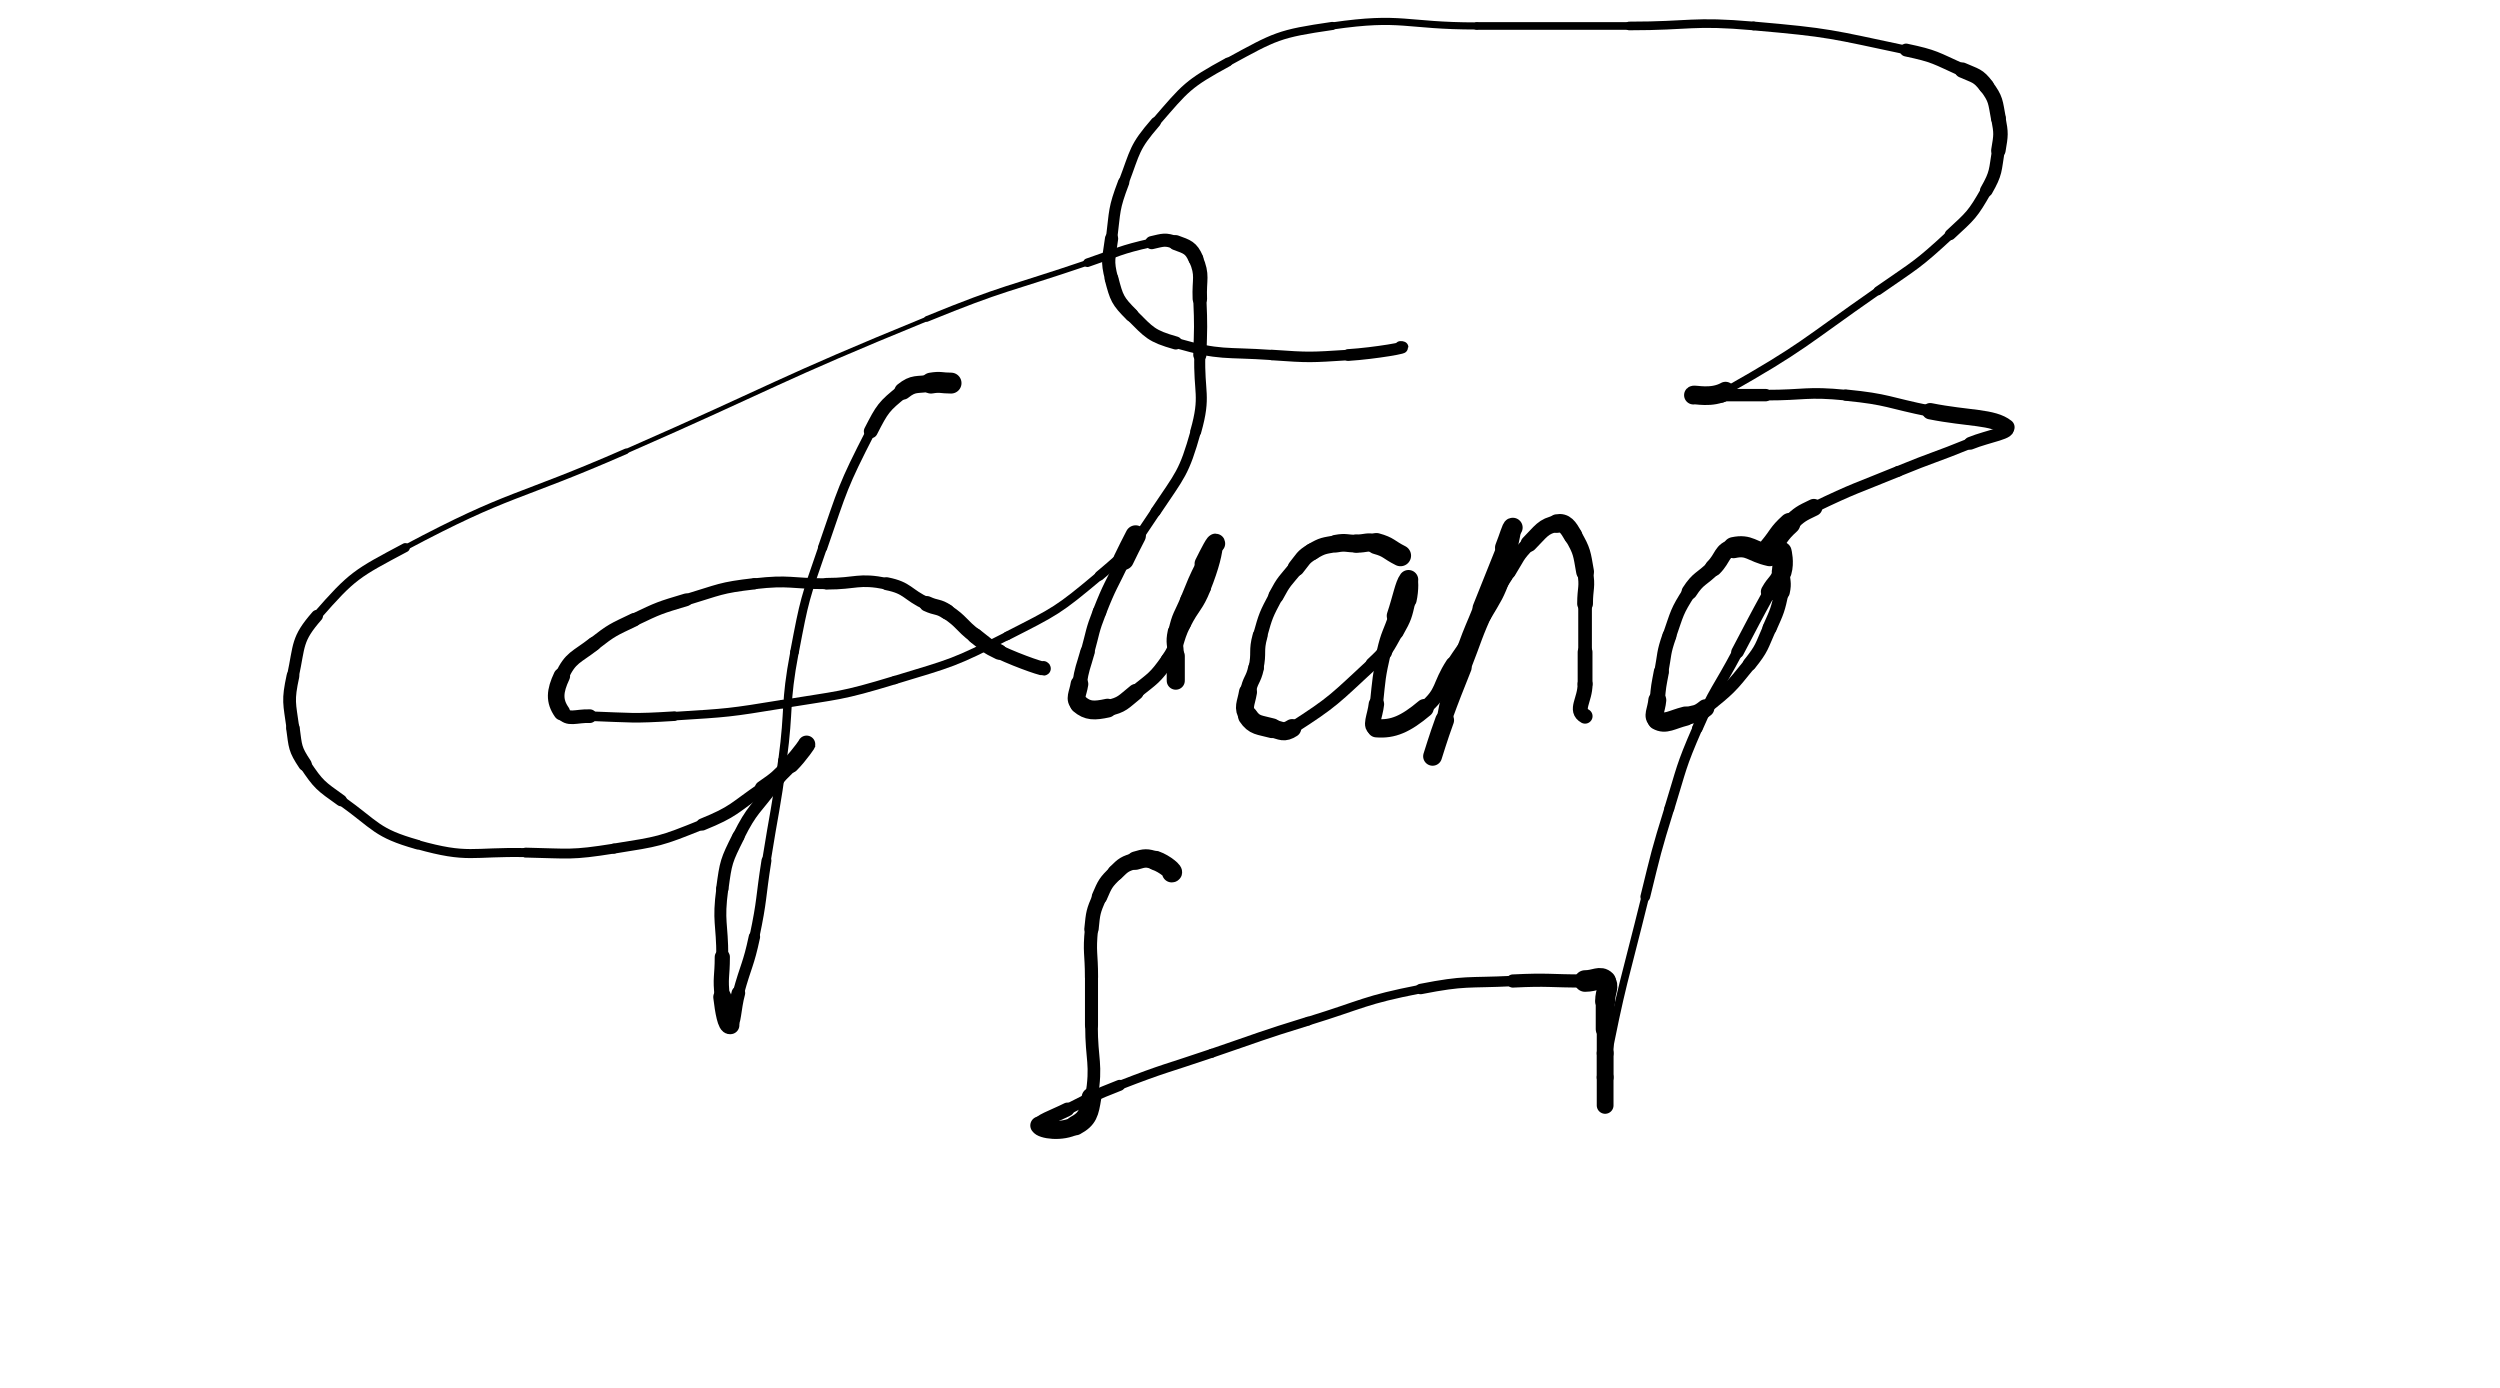 <svg
	xmlns="http://www.w3.org/2000/svg"
	xmlns:xlink="http://www.w3.org/1999/xlink" viewBox="0 0 623 346" width="623" height="346">
	<path d="M 237.000,95.469 C 234.500,95.469 234.443,95.062 232.000,95.469" stroke-width="5.211" stroke="black" fill="none" stroke-linecap="round"></path>
	<path d="M 232.000,95.469 C 228.443,96.062 227.718,95.294 225.000,97.469" stroke-width="4.250" stroke="black" fill="none" stroke-linecap="round"></path>
	<path d="M 225.000,97.469 C 220.218,101.294 219.898,101.818 217.000,107.469" stroke-width="3.463" stroke="black" fill="none" stroke-linecap="round"></path>
	<path d="M 217.000,107.469 C 209.898,121.318 210.113,121.667 205.000,136.469" stroke-width="2.336" stroke="black" fill="none" stroke-linecap="round"></path>
	<path d="M 205.000,136.469 C 200.613,149.167 200.489,149.278 198.000,162.469" stroke-width="2.163" stroke="black" fill="none" stroke-linecap="round"></path>
	<path d="M 198.000,162.469 C 195.489,175.778 196.812,176.011 195.000,189.469" stroke-width="2.108" stroke="black" fill="none" stroke-linecap="round"></path>
	<path d="M 195.000,189.469 C 193.312,202.011 192.989,201.967 191.000,214.469" stroke-width="2.157" stroke="black" fill="none" stroke-linecap="round"></path>
	<path d="M 191.000,214.469 C 189.489,223.967 189.992,224.077 188.000,233.469" stroke-width="2.473" stroke="black" fill="none" stroke-linecap="round"></path>
	<path d="M 188.000,233.469 C 186.492,240.577 185.915,240.446 184.000,247.469" stroke-width="2.838" stroke="black" fill="none" stroke-linecap="round"></path>
	<path d="M 184.000,247.469 C 182.915,251.446 183.062,255.203 182.000,255.469" stroke-width="3.398" stroke="black" fill="none" stroke-linecap="round"></path>
	<path d="M 182.000,255.469 C 181.062,255.703 180.421,252.050 180.000,248.469" stroke-width="4.509" stroke="black" fill="none" stroke-linecap="round"></path>
	<path d="M 180.000,248.469 C 179.421,243.550 180.000,243.469 180.000,238.469" stroke-width="3.785" stroke="black" fill="none" stroke-linecap="round"></path>
	<path d="M 180.000,238.469 C 180.000,229.969 178.889,229.802 180.000,221.469" stroke-width="2.977" stroke="black" fill="none" stroke-linecap="round"></path>
	<path d="M 180.000,221.469 C 180.889,214.802 180.994,214.480 184.000,208.469" stroke-width="3.079" stroke="black" fill="none" stroke-linecap="round"></path>
	<path d="M 184.000,208.469 C 187.494,201.480 188.304,201.823 193.000,195.469" stroke-width="2.962" stroke="black" fill="none" stroke-linecap="round"></path>
	<path d="M 193.000,195.469 C 196.804,190.323 199.667,187.135 201.000,185.469" stroke-width="3.074" stroke="black" fill="none" stroke-linecap="round"></path>
	<path d="M 201.000,185.469 C 201.667,184.635 199.254,188.215 197.000,190.469" stroke-width="4.323" stroke="black" fill="none" stroke-linecap="round"></path>
	<path d="M 197.000,190.469 C 193.754,193.715 193.797,193.880 190.000,196.469" stroke-width="3.827" stroke="black" fill="none" stroke-linecap="round"></path>
	<path d="M 190.000,196.469 C 182.797,201.380 183.031,202.213 175.000,205.469" stroke-width="3.022" stroke="black" fill="none" stroke-linecap="round"></path>
	<path d="M 175.000,205.469 C 164.531,209.713 164.192,209.688 153.000,211.469" stroke-width="2.493" stroke="black" fill="none" stroke-linecap="round"></path>
	<path d="M 153.000,211.469 C 142.192,213.188 141.990,212.693 131.000,212.469" stroke-width="2.463" stroke="black" fill="none" stroke-linecap="round"></path>
	<path d="M 131.000,212.469 C 117.490,212.193 116.701,214.058 104.000,210.469" stroke-width="2.250" stroke="black" fill="none" stroke-linecap="round"></path>
	<path d="M 104.000,210.469 C 93.701,207.558 93.862,205.799 85.000,199.469" stroke-width="2.390" stroke="black" fill="none" stroke-linecap="round"></path>
	<path d="M 85.000,199.469 C 79.862,195.799 79.438,195.625 76.000,190.469" stroke-width="2.914" stroke="black" fill="none" stroke-linecap="round"></path>
	<path d="M 76.000,190.469 C 73.438,186.625 73.633,186.109 73.000,181.469" stroke-width="3.369" stroke="black" fill="none" stroke-linecap="round"></path>
	<path d="M 73.000,181.469 C 72.133,175.109 71.662,174.711 73.000,168.469" stroke-width="3.179" stroke="black" fill="none" stroke-linecap="round"></path>
	<path d="M 73.000,168.469 C 74.662,160.711 73.855,159.349 79.000,153.469" stroke-width="2.967" stroke="black" fill="none" stroke-linecap="round"></path>
	<path d="M 79.000,153.469 C 87.855,143.349 88.810,142.959 101.000,136.469" stroke-width="2.263" stroke="black" fill="none" stroke-linecap="round"></path>
	<path d="M 101.000,136.469 C 127.310,122.459 128.521,124.517 156.000,112.469" stroke-width="1.382" stroke="black" fill="none" stroke-linecap="round"></path>
	<path d="M 156.000,112.469 C 193.521,96.017 193.101,94.958 231.000,79.469" stroke-width="1.125" stroke="black" fill="none" stroke-linecap="round"></path>
	<path d="M 231.000,79.469 C 250.601,71.458 250.936,72.276 271.000,65.469" stroke-width="1.414" stroke="black" fill="none" stroke-linecap="round"></path>
	<path d="M 271.000,65.469 C 278.936,62.776 278.899,62.310 287.000,60.469" stroke-width="2.142" stroke="black" fill="none" stroke-linecap="round"></path>
	<path d="M 287.000,60.469 C 289.899,59.810 290.339,59.501 293.000,60.469" stroke-width="3.268" stroke="black" fill="none" stroke-linecap="round"></path>
	<path d="M 293.000,60.469 C 295.839,61.501 296.832,61.745 298.000,64.469" stroke-width="3.759" stroke="black" fill="none" stroke-linecap="round"></path>
	<path d="M 298.000,64.469 C 299.832,68.745 298.791,69.454 299.000,74.469" stroke-width="3.599" stroke="black" fill="none" stroke-linecap="round"></path>
	<path d="M 299.000,74.469 C 299.291,81.454 299.212,81.474 299.000,88.469" stroke-width="3.283" stroke="black" fill="none" stroke-linecap="round"></path>
	<path d="M 299.000,88.469 C 298.712,97.974 300.528,98.504 298.000,107.469" stroke-width="2.749" stroke="black" fill="none" stroke-linecap="round"></path>
	<path d="M 298.000,107.469 C 295.028,118.004 294.151,118.242 288.000,127.469" stroke-width="2.576" stroke="black" fill="none" stroke-linecap="round"></path>
	<path d="M 288.000,127.469 C 282.151,136.242 282.073,136.705 274.000,143.469" stroke-width="2.462" stroke="black" fill="none" stroke-linecap="round"></path>
	<path d="M 274.000,143.469 C 263.573,152.205 263.169,152.265 251.000,158.469" stroke-width="2.174" stroke="black" fill="none" stroke-linecap="round"></path>
	<path d="M 251.000,158.469 C 237.669,165.265 237.345,165.114 223.000,169.469" stroke-width="2.072" stroke="black" fill="none" stroke-linecap="round"></path>
	<path d="M 223.000,169.469 C 209.345,173.614 209.112,173.159 195.000,175.469" stroke-width="2.088" stroke="black" fill="none" stroke-linecap="round"></path>
	<path d="M 195.000,175.469 C 181.612,177.659 181.536,177.623 168.000,178.469" stroke-width="2.141" stroke="black" fill="none" stroke-linecap="round"></path>
	<path d="M 168.000,178.469 C 157.536,179.123 157.473,178.843 147.000,178.469" stroke-width="2.391" stroke="black" fill="none" stroke-linecap="round"></path>
	<path d="M 147.000,178.469 C 143.473,178.343 141.540,179.669 140.000,177.469" stroke-width="3.402" stroke="black" fill="none" stroke-linecap="round"></path>
	<path d="M 140.000,177.469 C 138.040,174.669 138.228,172.235 140.000,168.469" stroke-width="4.131" stroke="black" fill="none" stroke-linecap="round"></path>
	<path d="M 140.000,168.469 C 142.228,163.735 143.568,163.916 148.000,160.469" stroke-width="3.508" stroke="black" fill="none" stroke-linecap="round"></path>
	<path d="M 148.000,160.469 C 152.568,156.916 152.759,156.975 158.000,154.469" stroke-width="3.386" stroke="black" fill="none" stroke-linecap="round"></path>
	<path d="M 158.000,154.469 C 164.259,151.475 164.345,151.465 171.000,149.469" stroke-width="3.175" stroke="black" fill="none" stroke-linecap="round"></path>
	<path d="M 171.000,149.469 C 179.345,146.965 179.382,146.454 188.000,145.469" stroke-width="2.819" stroke="black" fill="none" stroke-linecap="round"></path>
	<path d="M 188.000,145.469 C 196.882,144.454 197.000,145.469 206.000,145.469" stroke-width="2.696" stroke="black" fill="none" stroke-linecap="round"></path>
	<path d="M 206.000,145.469 C 213.500,145.469 213.838,144.036 221.000,145.469" stroke-width="2.894" stroke="black" fill="none" stroke-linecap="round"></path>
	<path d="M 221.000,145.469 C 226.338,146.536 225.938,148.107 231.000,150.469" stroke-width="3.226" stroke="black" fill="none" stroke-linecap="round"></path>
	<path d="M 231.000,150.469 C 233.438,151.607 233.788,150.994 236.000,152.469" stroke-width="3.856" stroke="black" fill="none" stroke-linecap="round"></path>
	<path d="M 236.000,152.469 C 239.788,154.994 239.353,155.663 243.000,158.469" stroke-width="3.707" stroke="black" fill="none" stroke-linecap="round"></path>
	<path d="M 243.000,158.469 C 245.853,160.663 245.760,160.944 249.000,162.469" stroke-width="3.874" stroke="black" fill="none" stroke-linecap="round"></path>
	<path d="M 249.000,162.469 C 254.260,164.944 261.152,167.236 260.000,166.469" stroke-width="3.477" stroke="black" fill="none" stroke-linecap="round"></path>
	<path d="M 283.000,133.469 C 281.500,136.469 281.436,136.438 280.000,139.469" stroke-width="5.124" stroke="black" fill="none" stroke-linecap="round"></path>
	<path d="M 280.000,139.469 C 276.936,145.938 276.602,145.818 274.000,152.469" stroke-width="3.397" stroke="black" fill="none" stroke-linecap="round"></path>
	<path d="M 274.000,152.469 C 272.102,157.318 272.397,157.440 271.000,162.469" stroke-width="3.402" stroke="black" fill="none" stroke-linecap="round"></path>
	<path d="M 271.000,162.469 C 269.897,166.440 269.623,166.422 269.000,170.469" stroke-width="3.613" stroke="black" fill="none" stroke-linecap="round"></path>
	<path d="M 269.000,170.469 C 268.623,172.922 267.550,174.226 269.000,175.469" stroke-width="4.407" stroke="black" fill="none" stroke-linecap="round"></path>
	<path d="M 269.000,175.469 C 271.050,177.226 272.729,177.170 276.000,176.469" stroke-width="4.695" stroke="black" fill="none" stroke-linecap="round"></path>
	<path d="M 276.000,176.469 C 279.729,175.670 279.879,174.965 283.000,172.469" stroke-width="4.043" stroke="black" fill="none" stroke-linecap="round"></path>
	<path d="M 283.000,172.469 C 287.379,168.965 287.792,169.013 291.000,164.469" stroke-width="3.489" stroke="black" fill="none" stroke-linecap="round"></path>
	<path d="M 291.000,164.469 C 293.792,160.513 292.800,159.869 295.000,155.469" stroke-width="3.539" stroke="black" fill="none" stroke-linecap="round"></path>
	<path d="M 295.000,155.469 C 297.300,150.869 298.102,151.214 300.000,146.469" stroke-width="3.567" stroke="black" fill="none" stroke-linecap="round"></path>
	<path d="M 300.000,146.469 C 302.102,141.214 303.000,137.454 303.000,135.469" stroke-width="3.480" stroke="black" fill="none" stroke-linecap="round"></path>
	<path d="M 303.000,135.469 C 303.000,134.454 301.302,137.866 300.000,140.469" stroke-width="4.622" stroke="black" fill="none" stroke-linecap="round"></path>
	<path d="M 300.000,140.469 C 297.802,144.866 297.874,144.917 296.000,149.469" stroke-width="3.760" stroke="black" fill="none" stroke-linecap="round"></path>
	<path d="M 296.000,149.469 C 294.374,153.417 293.881,153.357 293.000,157.469" stroke-width="3.748" stroke="black" fill="none" stroke-linecap="round"></path>
	<path d="M 293.000,157.469 C 292.381,160.357 293.000,160.469 293.000,163.469" stroke-width="4.026" stroke="black" fill="none" stroke-linecap="round"></path>
	<path d="M 293.000,163.469 C 293.000,166.469 293.000,170.469 293.000,169.469" stroke-width="4.513" stroke="black" fill="none" stroke-linecap="round"></path>
	<path d="M 349.000,138.469 C 346.000,136.969 346.151,136.328 343.000,135.469" stroke-width="5.276" stroke="black" fill="none" stroke-linecap="round"></path>
	<path d="M 343.000,135.469 C 340.651,134.828 340.500,135.469 338.000,135.469" stroke-width="4.541" stroke="black" fill="none" stroke-linecap="round"></path>
	<path d="M 338.000,135.469 C 335.500,135.469 335.428,135.027 333.000,135.469" stroke-width="4.403" stroke="black" fill="none" stroke-linecap="round"></path>
	<path d="M 333.000,135.469 C 329.928,136.027 329.639,135.885 327.000,137.469" stroke-width="4.186" stroke="black" fill="none" stroke-linecap="round"></path>
	<path d="M 327.000,137.469 C 324.639,138.885 324.785,139.287 323.000,141.469" stroke-width="4.210" stroke="black" fill="none" stroke-linecap="round"></path>
	<path d="M 323.000,141.469 C 320.285,144.787 319.998,144.694 318.000,148.469" stroke-width="3.808" stroke="black" fill="none" stroke-linecap="round"></path>
	<path d="M 318.000,148.469 C 315.498,153.194 315.430,153.322 314.000,158.469" stroke-width="3.545" stroke="black" fill="none" stroke-linecap="round"></path>
	<path d="M 314.000,158.469 C 312.930,162.322 313.841,162.546 313.000,166.469" stroke-width="3.730" stroke="black" fill="none" stroke-linecap="round"></path>
	<path d="M 313.000,166.469 C 312.341,169.546 311.513,169.390 311.000,172.469" stroke-width="3.936" stroke="black" fill="none" stroke-linecap="round"></path>
	<path d="M 311.000,172.469 C 310.513,175.390 309.584,176.344 311.000,178.469" stroke-width="4.492" stroke="black" fill="none" stroke-linecap="round"></path>
	<path d="M 311.000,178.469 C 312.584,180.844 313.849,180.609 317.000,181.469" stroke-width="4.934" stroke="black" fill="none" stroke-linecap="round"></path>
	<path d="M 317.000,181.469 C 319.349,182.109 319.958,182.775 322.000,181.469" stroke-width="4.549" stroke="black" fill="none" stroke-linecap="round"></path>
	<path d="M 322.000,181.469 C 332.458,174.775 332.650,174.099 342.000,165.469" stroke-width="3.040" stroke="black" fill="none" stroke-linecap="round"></path>
	<path d="M 342.000,165.469 C 345.650,162.099 345.573,161.783 348.000,157.469" stroke-width="3.375" stroke="black" fill="none" stroke-linecap="round"></path>
	<path d="M 348.000,157.469 C 350.073,153.783 350.054,153.569 351.000,149.469" stroke-width="3.625" stroke="black" fill="none" stroke-linecap="round"></path>
	<path d="M 351.000,149.469 C 351.554,147.069 351.518,143.778 351.000,144.469" stroke-width="4.063" stroke="black" fill="none" stroke-linecap="round"></path>
	<path d="M 351.000,144.469 C 350.018,145.778 349.500,148.969 348.000,153.469" stroke-width="4.850" stroke="black" fill="none" stroke-linecap="round"></path>
	<path d="M 348.000,153.469 C 346.500,157.969 346.048,157.859 345.000,162.469" stroke-width="3.845" stroke="black" fill="none" stroke-linecap="round"></path>
	<path d="M 345.000,162.469 C 343.548,168.859 343.687,168.945 343.000,175.469" stroke-width="3.281" stroke="black" fill="none" stroke-linecap="round"></path>
	<path d="M 343.000,175.469 C 342.687,178.445 341.105,181.311 343.000,181.469" stroke-width="3.849" stroke="black" fill="none" stroke-linecap="round"></path>
	<path d="M 343.000,181.469 C 347.105,181.811 350.257,180.463 355.000,176.469" stroke-width="4.572" stroke="black" fill="none" stroke-linecap="round"></path>
	<path d="M 355.000,176.469 C 359.757,172.463 358.439,170.929 362.000,165.469" stroke-width="3.503" stroke="black" fill="none" stroke-linecap="round"></path>
	<path d="M 362.000,165.469 C 365.939,159.429 366.338,159.665 370.000,153.469" stroke-width="3.168" stroke="black" fill="none" stroke-linecap="round"></path>
	<path d="M 370.000,153.469 C 372.838,148.665 373.057,148.650 375.000,143.469" stroke-width="3.267" stroke="black" fill="none" stroke-linecap="round"></path>
	<path d="M 375.000,143.469 C 376.057,140.650 375.500,140.469 376.000,137.469" stroke-width="3.834" stroke="black" fill="none" stroke-linecap="round"></path>
	<path d="M 376.000,137.469 C 376.500,134.469 377.265,131.734 377.000,131.469" stroke-width="4.045" stroke="black" fill="none" stroke-linecap="round"></path>
	<path d="M 377.000,131.469 C 376.765,131.234 376.000,133.969 375.000,136.469" stroke-width="4.886" stroke="black" fill="none" stroke-linecap="round"></path>
	<path d="M 375.000,136.469 C 372.000,143.969 372.000,143.969 369.000,151.469" stroke-width="4.053" stroke="black" fill="none" stroke-linecap="round"></path>
	<path d="M 369.000,151.469 C 367.000,156.469 366.840,156.410 365.000,161.469" stroke-width="3.664" stroke="black" fill="none" stroke-linecap="round"></path>
	<path d="M 365.000,161.469 C 362.840,167.410 362.735,167.395 361.000,173.469" stroke-width="3.282" stroke="black" fill="none" stroke-linecap="round"></path>
	<path d="M 361.000,173.469 C 359.735,177.895 360.186,178.020 359.000,182.469" stroke-width="3.421" stroke="black" fill="none" stroke-linecap="round"></path>
	<path d="M 359.000,182.469 C 358.186,185.520 356.800,189.069 357.000,188.469" stroke-width="3.869" stroke="black" fill="none" stroke-linecap="round"></path>
	<path d="M 357.000,188.469 C 357.300,187.569 358.379,183.925 360.000,179.469" stroke-width="4.703" stroke="black" fill="none" stroke-linecap="round"></path>
	<path d="M 360.000,179.469 C 362.379,172.925 362.454,172.951 365.000,166.469" stroke-width="3.446" stroke="black" fill="none" stroke-linecap="round"></path>
	<path d="M 365.000,166.469 C 367.954,158.951 367.641,158.798 371.000,151.469" stroke-width="3.032" stroke="black" fill="none" stroke-linecap="round"></path>
	<path d="M 371.000,151.469 C 373.141,146.798 373.276,146.827 376.000,142.469" stroke-width="3.347" stroke="black" fill="none" stroke-linecap="round"></path>
	<path d="M 376.000,142.469 C 378.276,138.827 378.000,138.469 381.000,135.469" stroke-width="3.559" stroke="black" fill="none" stroke-linecap="round"></path>
	<path d="M 381.000,135.469 C 384.000,132.469 384.522,131.101 388.000,130.469" stroke-width="4.146" stroke="black" fill="none" stroke-linecap="round"></path>
	<path d="M 388.000,130.469 C 390.022,130.101 390.792,131.398 392.000,133.469" stroke-width="4.637" stroke="black" fill="none" stroke-linecap="round"></path>
	<path d="M 392.000,133.469 C 394.292,137.398 394.186,137.857 395.000,142.469" stroke-width="4.446" stroke="black" fill="none" stroke-linecap="round"></path>
	<path d="M 395.000,142.469 C 395.686,146.357 395.000,146.469 395.000,150.469" stroke-width="3.935" stroke="black" fill="none" stroke-linecap="round"></path>
	<path d="M 395.000,150.469 C 395.000,156.469 395.000,156.469 395.000,162.469" stroke-width="3.401" stroke="black" fill="none" stroke-linecap="round"></path>
	<path d="M 395.000,162.469 C 395.000,166.469 395.000,166.469 395.000,170.469" stroke-width="3.687" stroke="black" fill="none" stroke-linecap="round"></path>
	<path d="M 395.000,170.469 C 395.000,174.469 392.337,176.971 395.000,178.469" stroke-width="3.731" stroke="black" fill="none" stroke-linecap="round"></path>
	<path d="M 441.000,138.469 C 436.500,137.469 435.962,135.620 432.000,136.469" stroke-width="5.264" stroke="black" fill="none" stroke-linecap="round"></path>
	<path d="M 432.000,136.469 C 428.962,137.120 429.500,138.969 427.000,141.469" stroke-width="4.288" stroke="black" fill="none" stroke-linecap="round"></path>
	<path d="M 427.000,141.469 C 424.000,144.469 423.269,143.962 421.000,147.469" stroke-width="3.898" stroke="black" fill="none" stroke-linecap="round"></path>
	<path d="M 421.000,147.469 C 417.769,152.462 417.985,152.797 416.000,158.469" stroke-width="3.385" stroke="black" fill="none" stroke-linecap="round"></path>
	<path d="M 416.000,158.469 C 414.485,162.797 414.849,162.941 414.000,167.469" stroke-width="3.512" stroke="black" fill="none" stroke-linecap="round"></path>
	<path d="M 414.000,167.469 C 413.349,170.941 413.293,170.954 413.000,174.469" stroke-width="3.775" stroke="black" fill="none" stroke-linecap="round"></path>
	<path d="M 413.000,174.469 C 412.793,176.954 411.550,178.640 413.000,179.469" stroke-width="4.477" stroke="black" fill="none" stroke-linecap="round"></path>
	<path d="M 413.000,179.469 C 415.050,180.640 416.594,179.320 420.000,178.469" stroke-width="4.814" stroke="black" fill="none" stroke-linecap="round"></path>
	<path d="M 420.000,178.469 C 422.594,177.820 422.943,178.140 425.000,176.469" stroke-width="4.421" stroke="black" fill="none" stroke-linecap="round"></path>
	<path d="M 425.000,176.469 C 430.943,171.640 431.186,171.486 436.000,165.469" stroke-width="3.192" stroke="black" fill="none" stroke-linecap="round"></path>
	<path d="M 436.000,165.469 C 439.186,161.486 438.918,161.153 441.000,156.469" stroke-width="3.404" stroke="black" fill="none" stroke-linecap="round"></path>
	<path d="M 441.000,156.469 C 442.918,152.153 443.018,152.053 444.000,147.469" stroke-width="3.546" stroke="black" fill="none" stroke-linecap="round"></path>
	<path d="M 444.000,147.469 C 444.518,145.053 444.000,144.969 444.000,142.469" stroke-width="4.071" stroke="black" fill="none" stroke-linecap="round"></path>
	<path d="M 444.000,142.469 C 444.000,139.969 444.000,137.469 444.000,137.469" stroke-width="4.608" stroke="black" fill="none" stroke-linecap="round"></path>
	<path d="M 444.000,137.469 C 444.000,137.469 444.692,140.161 444.000,142.469" stroke-width="4.951" stroke="black" fill="none" stroke-linecap="round"></path>
	<path d="M 444.000,142.469 C 443.192,145.161 442.405,144.915 441.000,147.469" stroke-width="4.391" stroke="black" fill="none" stroke-linecap="round"></path>
	<path d="M 441.000,147.469 C 436.905,154.915 436.977,154.957 433.000,162.469" stroke-width="3.153" stroke="black" fill="none" stroke-linecap="round"></path>
	<path d="M 433.000,162.469 C 427.977,171.957 427.278,171.654 423.000,181.469" stroke-width="2.654" stroke="black" fill="none" stroke-linecap="round"></path>
	<path d="M 423.000,181.469 C 418.778,191.154 419.131,191.354 416.000,201.469" stroke-width="2.486" stroke="black" fill="none" stroke-linecap="round"></path>
	<path d="M 416.000,201.469 C 412.631,212.354 412.725,212.399 410.000,223.469" stroke-width="2.427" stroke="black" fill="none" stroke-linecap="round"></path>
	<path d="M 410.000,223.469 C 404.725,244.899 404.153,244.872 400.000,266.469" stroke-width="1.913" stroke="black" fill="none" stroke-linecap="round"></path>
	<path d="M 400.000,266.469 C 399.153,270.872 400.000,274.906 400.000,275.469" stroke-width="2.847" stroke="black" fill="none" stroke-linecap="round"></path>
	<path d="M 400.000,275.469 C 400.000,275.906 400.000,271.969 400.000,268.469" stroke-width="4.177" stroke="black" fill="none" stroke-linecap="round"></path>
	<path d="M 400.000,268.469 C 400.000,265.469 400.000,265.469 400.000,262.469" stroke-width="4.206" stroke="black" fill="none" stroke-linecap="round"></path>
	<path d="M 400.000,262.469 C 400.000,259.469 400.000,259.469 400.000,256.469" stroke-width="4.172" stroke="black" fill="none" stroke-linecap="round"></path>
	<path d="M 400.000,256.469 C 400.000,252.969 400.000,252.969 400.000,249.469" stroke-width="4.685" stroke="black" fill="none" stroke-linecap="round"></path>
	<path d="M 400.000,249.469 C 400.000,246.969 401.250,245.719 400.000,244.469" stroke-width="4.989" stroke="black" fill="none" stroke-linecap="round"></path>
	<path d="M 400.000,244.469 C 398.750,243.219 397.500,244.469 395.000,244.469" stroke-width="5.381" stroke="black" fill="none" stroke-linecap="round"></path>
	<path d="M 395.000,244.469 C 386.000,244.469 385.981,244.031 377.000,244.469" stroke-width="3.283" stroke="black" fill="none" stroke-linecap="round"></path>
	<path d="M 377.000,244.469 C 365.481,245.031 365.276,244.258 354.000,246.469" stroke-width="2.598" stroke="black" fill="none" stroke-linecap="round"></path>
	<path d="M 354.000,246.469 C 339.776,249.258 339.913,250.188 326.000,254.469" stroke-width="2.144" stroke="black" fill="none" stroke-linecap="round"></path>
	<path d="M 326.000,254.469 C 313.913,258.188 313.974,258.392 302.000,262.469" stroke-width="2.224" stroke="black" fill="none" stroke-linecap="round"></path>
	<path d="M 302.000,262.469 C 290.474,266.392 290.335,266.061 279.000,270.469" stroke-width="2.229" stroke="black" fill="none" stroke-linecap="round"></path>
	<path d="M 279.000,270.469 C 272.335,273.061 272.398,273.270 266.000,276.469" stroke-width="2.748" stroke="black" fill="none" stroke-linecap="round"></path>
	<path d="M 266.000,276.469 C 262.398,278.270 258.527,279.524 259.000,280.469" stroke-width="3.417" stroke="black" fill="none" stroke-linecap="round"></path>
	<path d="M 259.000,280.469 C 259.527,281.524 264.571,282.315 268.000,280.469" stroke-width="4.503" stroke="black" fill="none" stroke-linecap="round"></path>
	<path d="M 268.000,280.469 C 271.071,278.815 271.381,277.336 272.000,273.469" stroke-width="4.904" stroke="black" fill="none" stroke-linecap="round"></path>
	<path d="M 272.000,273.469 C 273.381,264.836 272.000,264.469 272.000,255.469" stroke-width="3.151" stroke="black" fill="none" stroke-linecap="round"></path>
	<path d="M 272.000,255.469 C 272.000,249.469 272.000,249.469 272.000,243.469" stroke-width="3.252" stroke="black" fill="none" stroke-linecap="round"></path>
	<path d="M 272.000,243.469 C 272.000,237.469 271.407,237.396 272.000,231.469" stroke-width="3.284" stroke="black" fill="none" stroke-linecap="round"></path>
	<path d="M 272.000,231.469 C 272.407,227.396 272.400,227.203 274.000,223.469" stroke-width="3.572" stroke="black" fill="none" stroke-linecap="round"></path>
	<path d="M 274.000,223.469 C 275.400,220.203 275.512,219.957 278.000,217.469" stroke-width="3.872" stroke="black" fill="none" stroke-linecap="round"></path>
	<path d="M 278.000,217.469 C 280.012,215.457 280.308,215.276 283.000,214.469" stroke-width="4.044" stroke="black" fill="none" stroke-linecap="round"></path>
	<path d="M 283.000,214.469 C 285.308,213.776 285.750,213.719 288.000,214.469" stroke-width="4.586" stroke="black" fill="none" stroke-linecap="round"></path>
	<path d="M 288.000,214.469 C 290.250,215.219 292.863,217.469 292.000,217.469" stroke-width="4.859" stroke="black" fill="none" stroke-linecap="round"></path>
	<path d="M 441.000,136.469 C 443.500,133.469 443.140,133.068 446.000,130.469" stroke-width="5.316" stroke="black" fill="none" stroke-linecap="round"></path>
	<path d="M 446.000,130.469 C 448.640,128.068 448.761,128.028 452.000,126.469" stroke-width="4.280" stroke="black" fill="none" stroke-linecap="round"></path>
	<path d="M 452.000,126.469 C 462.261,121.528 462.433,121.804 473.000,117.469" stroke-width="2.686" stroke="black" fill="none" stroke-linecap="round"></path>
	<path d="M 473.000,117.469 C 481.933,113.804 482.059,114.111 491.000,110.469" stroke-width="2.649" stroke="black" fill="none" stroke-linecap="round"></path>
	<path d="M 491.000,110.469 C 495.559,108.611 501.683,107.815 500.000,106.469" stroke-width="3.182" stroke="black" fill="none" stroke-linecap="round"></path>
	<path d="M 500.000,106.469 C 496.683,103.815 490.519,104.373 481.000,102.469" stroke-width="4.072" stroke="black" fill="none" stroke-linecap="round"></path>
	<path d="M 481.000,102.469 C 470.519,100.373 470.591,99.502 460.000,98.469" stroke-width="2.820" stroke="black" fill="none" stroke-linecap="round"></path>
	<path d="M 460.000,98.469 C 450.091,97.502 450.000,98.469 440.000,98.469" stroke-width="2.651" stroke="black" fill="none" stroke-linecap="round"></path>
	<path d="M 440.000,98.469 C 434.500,98.469 434.500,98.469 429.000,98.469" stroke-width="3.094" stroke="black" fill="none" stroke-linecap="round"></path>
	<path d="M 429.000,98.469 C 425.500,98.469 421.768,98.701 422.000,98.469" stroke-width="3.742" stroke="black" fill="none" stroke-linecap="round"></path>
	<path d="M 422.000,98.469 C 422.268,98.201 426.537,99.426 430.000,97.469" stroke-width="4.652" stroke="black" fill="none" stroke-linecap="round"></path>
	<path d="M 430.000,97.469 C 449.537,86.426 449.350,85.457 468.000,72.469" stroke-width="1.916" stroke="black" fill="none" stroke-linecap="round"></path>
	<path d="M 468.000,72.469 C 477.350,65.957 477.683,66.169 486.000,58.469" stroke-width="2.232" stroke="black" fill="none" stroke-linecap="round"></path>
	<path d="M 486.000,58.469 C 491.183,53.669 491.541,53.522 495.000,47.469" stroke-width="2.756" stroke="black" fill="none" stroke-linecap="round"></path>
	<path d="M 495.000,47.469 C 497.541,43.022 497.151,42.564 498.000,37.469" stroke-width="3.180" stroke="black" fill="none" stroke-linecap="round"></path>
	<path d="M 498.000,37.469 C 498.651,33.564 498.725,33.337 498.000,29.469" stroke-width="3.605" stroke="black" fill="none" stroke-linecap="round"></path>
	<path d="M 498.000,29.469 C 497.225,25.337 497.440,24.723 495.000,21.469" stroke-width="3.701" stroke="black" fill="none" stroke-linecap="round"></path>
	<path d="M 495.000,21.469 C 492.940,18.723 492.266,18.939 489.000,17.469" stroke-width="3.823" stroke="black" fill="none" stroke-linecap="round"></path>
	<path d="M 489.000,17.469 C 482.266,14.439 482.247,14.002 475.000,12.469" stroke-width="3.208" stroke="black" fill="none" stroke-linecap="round"></path>
	<path d="M 475.000,12.469 C 456.247,8.502 456.105,8.130 437.000,6.469" stroke-width="2.187" stroke="black" fill="none" stroke-linecap="round"></path>
	<path d="M 437.000,6.469 C 421.605,5.130 421.500,6.469 406.000,6.469" stroke-width="2.152" stroke="black" fill="none" stroke-linecap="round"></path>
	<path d="M 406.000,6.469 C 387.000,6.469 387.000,6.469 368.000,6.469" stroke-width="1.899" stroke="black" fill="none" stroke-linecap="round"></path>
	<path d="M 368.000,6.469 C 350.000,6.469 349.571,3.918 332.000,6.469" stroke-width="1.778" stroke="black" fill="none" stroke-linecap="round"></path>
	<path d="M 332.000,6.469 C 318.571,8.418 317.882,8.988 306.000,15.469" stroke-width="2.022" stroke="black" fill="none" stroke-linecap="round"></path>
	<path d="M 306.000,15.469 C 295.882,20.988 295.534,21.776 288.000,30.469" stroke-width="2.251" stroke="black" fill="none" stroke-linecap="round"></path>
	<path d="M 288.000,30.469 C 282.534,36.776 282.986,37.598 280.000,45.469" stroke-width="2.564" stroke="black" fill="none" stroke-linecap="round"></path>
	<path d="M 280.000,45.469 C 277.486,52.098 277.883,52.403 277.000,59.469" stroke-width="2.835" stroke="black" fill="none" stroke-linecap="round"></path>
	<path d="M 277.000,59.469 C 276.383,64.403 275.768,64.788 277.000,69.469" stroke-width="3.295" stroke="black" fill="none" stroke-linecap="round"></path>
	<path d="M 277.000,69.469 C 278.268,74.288 278.470,74.939 282.000,78.469" stroke-width="3.438" stroke="black" fill="none" stroke-linecap="round"></path>
	<path d="M 282.000,78.469 C 286.470,82.939 286.870,83.717 293.000,85.469" stroke-width="3.256" stroke="black" fill="none" stroke-linecap="round"></path>
	<path d="M 293.000,85.469 C 304.370,88.717 304.959,87.629 317.000,88.469" stroke-width="2.540" stroke="black" fill="none" stroke-linecap="round"></path>
	<path d="M 317.000,88.469 C 326.459,89.129 326.545,89.060 336.000,88.469" stroke-width="2.620" stroke="black" fill="none" stroke-linecap="round"></path>
	<path d="M 336.000,88.469 C 342.545,88.060 351.764,86.469 349.000,86.469" stroke-width="2.931" stroke="black" fill="none" stroke-linecap="round"></path>
</svg>